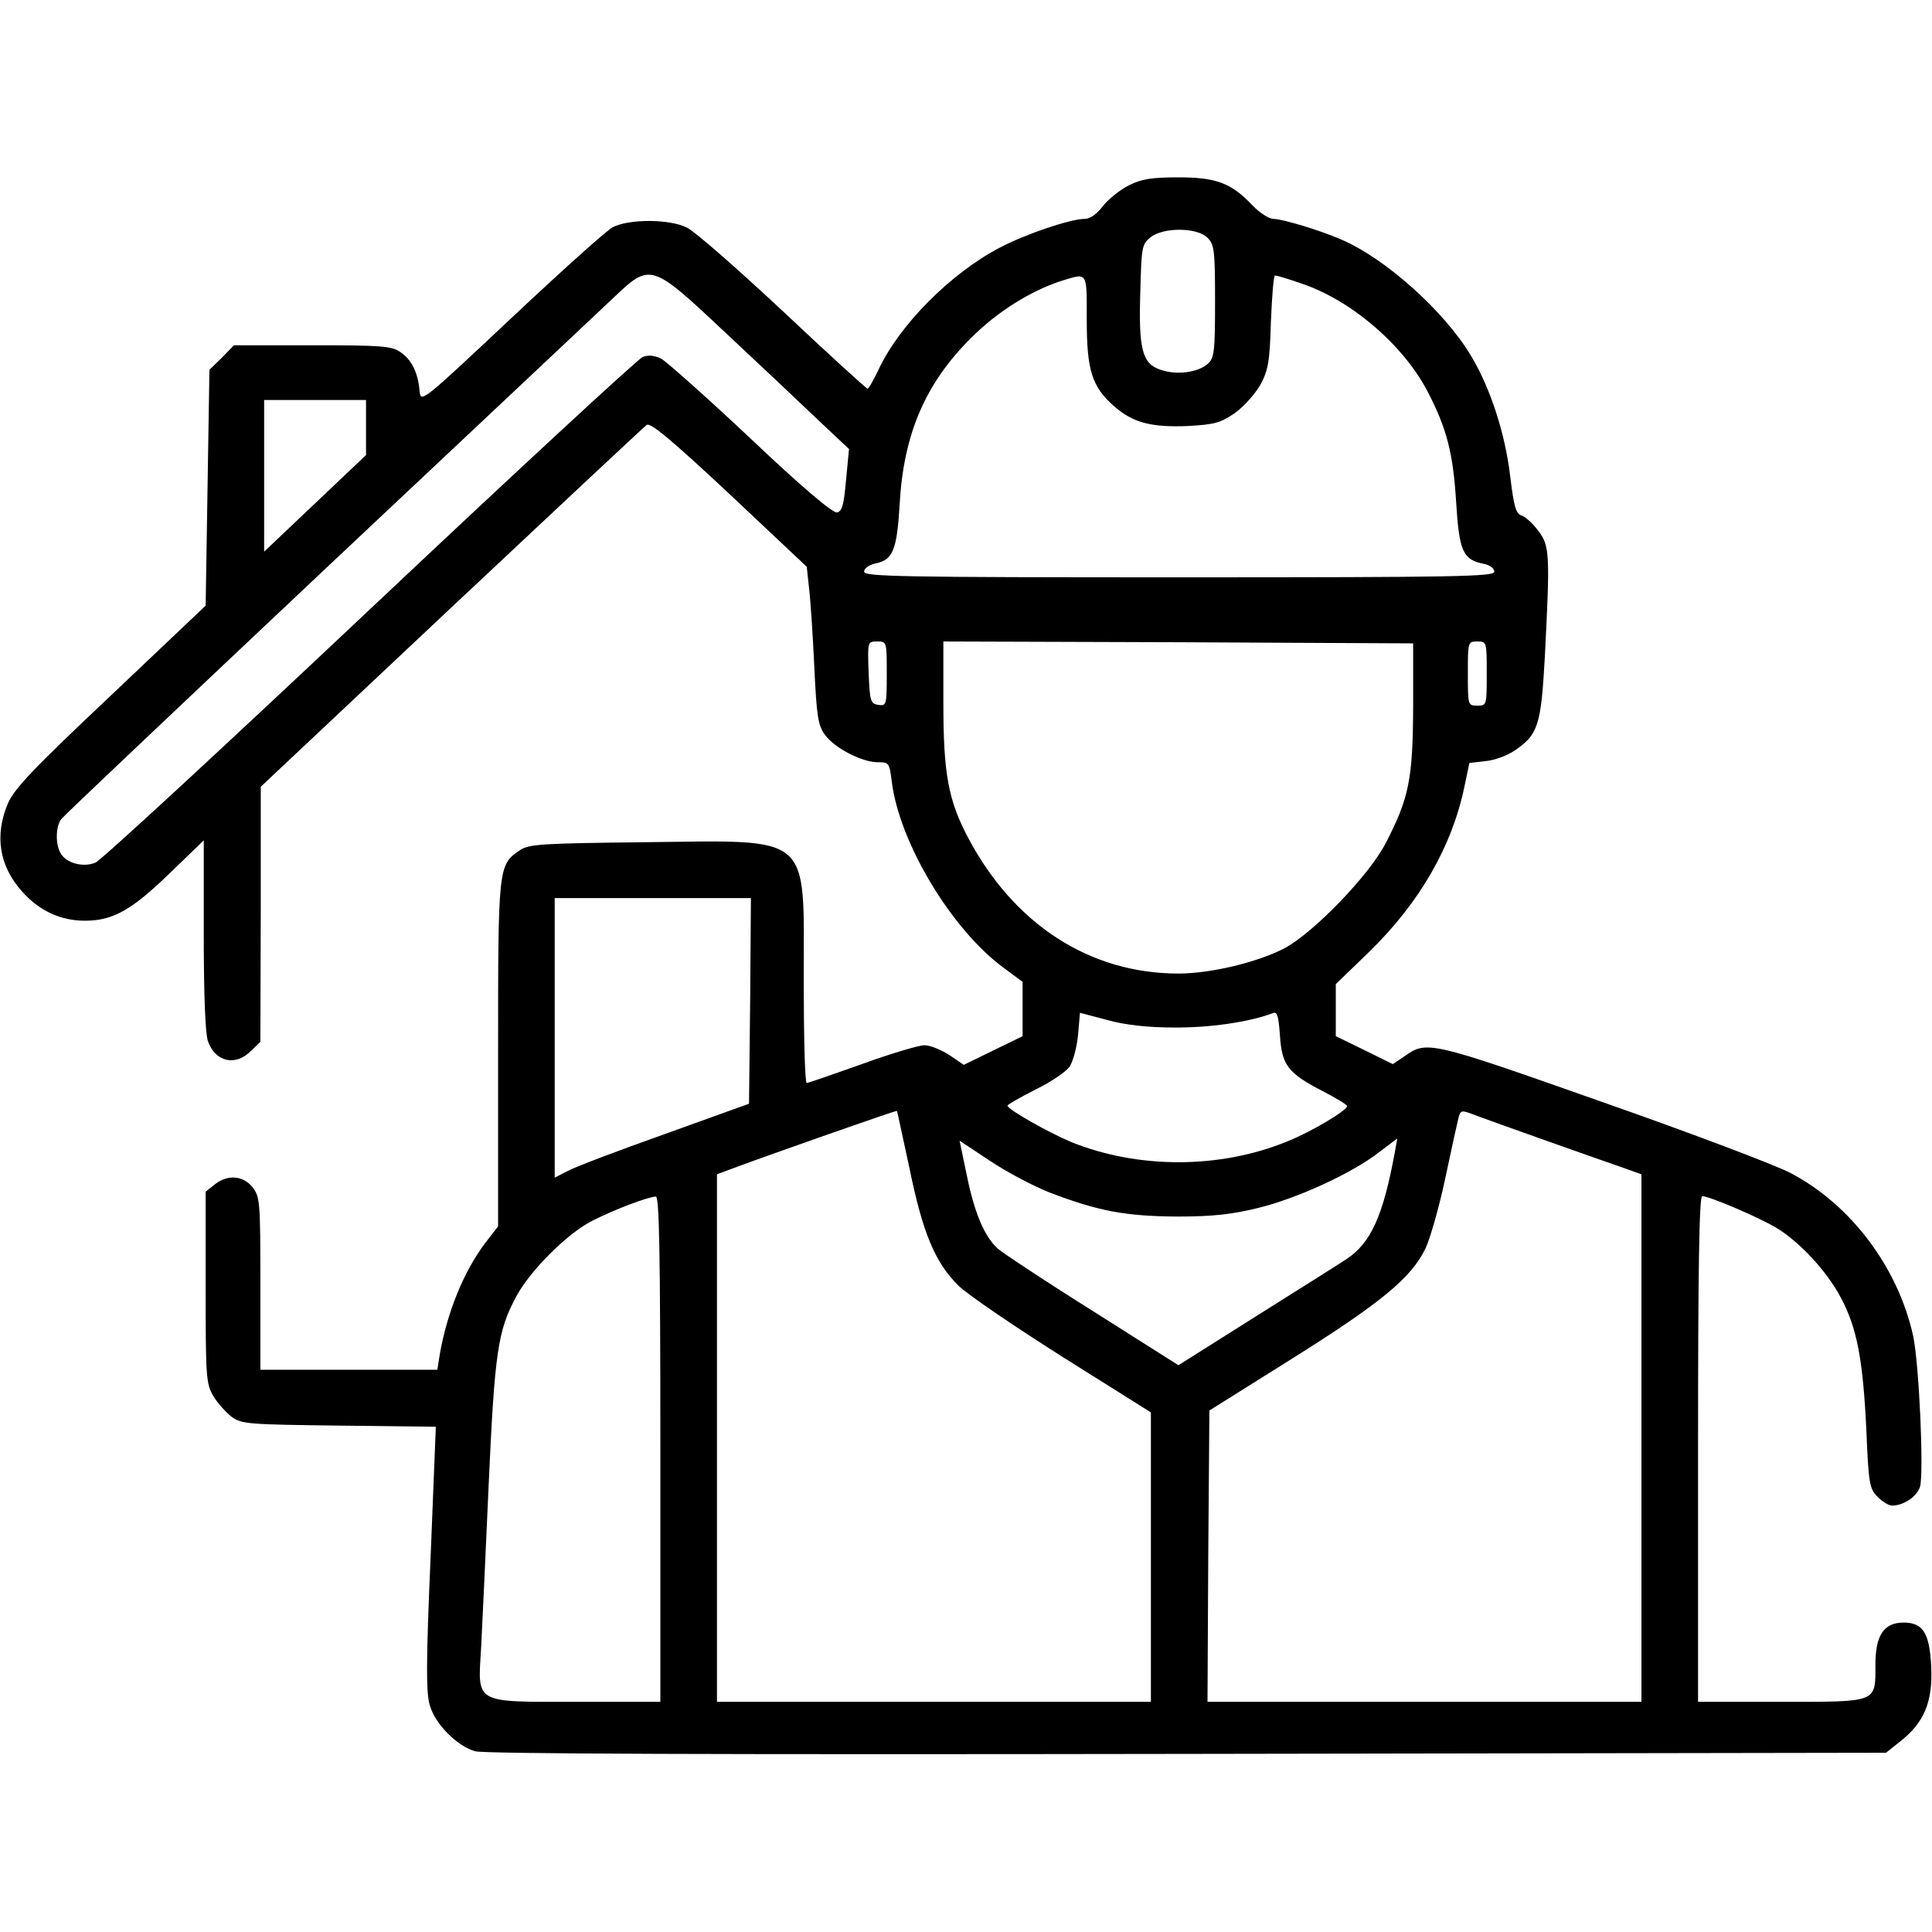 <?xml version="1.0" standalone="no"?>
<!DOCTYPE svg PUBLIC "-//W3C//DTD SVG 20010904//EN"
 "http://www.w3.org/TR/2001/REC-SVG-20010904/DTD/svg10.dtd">
<svg version="1.0" xmlns="http://www.w3.org/2000/svg"
 width="512pt" height="512pt" viewBox="0 0 512 512"
 preserveAspectRatio="xMidYMid meet">

<g transform="translate(0,512) scale(0.1,-0.1)"
fill="#000000" stroke="none">
<path d="M2992 4629 c-24 -12 -55 -37 -69 -55 -16 -21 -34 -34 -48 -34 -38 0
-156 -40 -225 -76 -130 -68 -266 -204 -322 -324 -13 -27 -25 -49 -29 -50 -3 0
-104 92 -224 205 -121 113 -235 213 -255 222 -46 23 -153 23 -196 1 -17 -9
-138 -118 -270 -242 -235 -221 -239 -224 -242 -193 -4 49 -21 84 -51 104 -23
16 -50 18 -233 18 l-208 0 -32 -33 -33 -32 -5 -313 -5 -312 -251 -238 c-208
-196 -255 -246 -273 -286 -36 -85 -23 -166 37 -233 46 -52 103 -78 167 -78 74
0 124 28 225 126 l90 87 0 -250 c0 -157 4 -262 11 -282 19 -55 73 -68 114 -26
l25 24 1 338 0 338 505 475 c278 261 511 479 518 484 10 7 68 -42 219 -183
l205 -193 6 -56 c4 -32 10 -125 14 -209 6 -130 10 -156 28 -180 25 -35 98 -73
140 -73 30 0 31 -2 37 -49 19 -162 158 -394 297 -496 l50 -37 0 -72 0 -72 -78
-38 -78 -38 -38 26 c-22 14 -51 26 -66 26 -15 0 -89 -22 -166 -50 -76 -27
-142 -50 -146 -50 -5 0 -8 123 -8 274 0 392 27 369 -425 364 -270 -3 -303 -5
-327 -21 -58 -39 -58 -43 -58 -541 l0 -456 -34 -44 c-57 -75 -102 -186 -121
-298 l-6 -38 -234 0 -235 0 0 229 c0 216 -1 230 -21 255 -25 31 -66 34 -100 7
l-24 -19 0 -254 c0 -235 1 -255 20 -287 11 -19 33 -43 48 -55 27 -20 42 -21
285 -24 l257 -3 -14 -349 c-12 -276 -12 -357 -2 -389 14 -50 72 -108 120 -122
24 -7 632 -9 1888 -7 l1851 3 39 31 c62 49 85 104 81 195 -4 90 -21 119 -73
119 -53 0 -75 -34 -75 -112 0 -101 8 -98 -251 -98 l-219 0 0 670 c0 474 3 670
11 670 20 0 157 -59 200 -86 61 -38 132 -115 168 -184 42 -79 58 -162 67 -349
6 -143 8 -156 30 -178 13 -13 30 -23 38 -23 30 0 65 23 74 49 11 33 -2 326
-18 401 -40 181 -165 348 -326 432 -38 20 -262 105 -499 188 -459 162 -464
163 -524 120 l-30 -20 -75 37 -76 37 0 69 0 69 89 86 c134 131 219 279 252
438 l13 62 43 5 c24 2 58 15 77 28 62 42 70 66 80 249 14 274 13 294 -18 334
-14 19 -34 37 -44 40 -15 5 -20 24 -30 105 -13 111 -52 232 -103 317 -70 118
-227 259 -344 309 -57 25 -157 55 -181 55 -11 0 -36 16 -55 36 -56 59 -96 74
-196 74 -70 0 -97 -4 -131 -21z m208 -139 c18 -18 20 -33 20 -168 0 -133 -2
-151 -19 -166 -26 -23 -82 -31 -125 -16 -49 16 -59 53 -54 209 3 115 4 124 27
142 33 27 123 27 151 -1z m-1277 -252 c89 -83 199 -187 244 -230 l83 -78 -8
-83 c-6 -66 -10 -82 -24 -85 -11 -2 -92 66 -228 195 -116 109 -223 204 -237
212 -18 9 -34 11 -50 5 -12 -5 -338 -306 -723 -669 -385 -363 -712 -665 -727
-671 -33 -14 -79 -1 -93 26 -14 25 -12 72 3 90 7 9 325 310 707 670 382 359
723 680 757 712 97 92 99 91 296 -94z m957 35 c0 -136 14 -178 73 -230 49 -43
98 -56 195 -52 70 4 86 8 124 34 24 17 54 51 68 75 21 39 25 61 28 168 3 67 7
122 11 122 4 0 35 -9 69 -21 132 -44 270 -162 335 -286 51 -98 68 -163 76
-295 8 -129 18 -151 72 -162 17 -3 29 -12 29 -21 0 -13 -93 -15 -835 -15 -742
0 -835 2 -835 15 0 9 13 18 31 22 45 9 56 36 63 154 10 188 68 323 190 444 70
70 159 125 240 151 69 21 66 26 66 -103z m-1910 -286 l0 -73 -135 -128 -135
-128 0 201 0 201 135 0 135 0 0 -73z m1380 -653 c0 -83 -1 -85 -22 -82 -21 3
-23 9 -26 86 -3 82 -3 82 23 82 25 0 25 -1 25 -86z m1395 -89 c-1 -191 -11
-240 -73 -360 -44 -85 -191 -237 -268 -278 -71 -37 -195 -67 -281 -67 -235 0
-436 130 -558 361 -52 99 -65 169 -65 357 l0 162 623 -2 622 -3 0 -170z m195
90 c0 -84 0 -85 -25 -85 -25 0 -25 1 -25 85 0 84 0 85 25 85 25 0 25 -1 25
-85z m-1952 -867 l-3 -273 -225 -81 c-124 -44 -240 -88 -257 -98 l-33 -17 0
371 0 370 260 0 260 0 -2 -272z m1122 -71 c93 -1 200 14 263 38 12 5 15 -6 19
-59 5 -79 21 -100 114 -148 35 -18 64 -36 64 -39 0 -12 -96 -69 -159 -94 -178
-73 -394 -73 -571 -2 -62 26 -170 87 -170 97 0 3 34 22 75 43 41 20 82 48 90
61 9 14 19 52 22 84 l5 58 72 -19 c46 -13 107 -20 176 -20z m-700 -372 c35
-172 68 -251 130 -312 23 -23 148 -108 276 -189 l234 -147 0 -384 0 -383 -575
0 -575 0 0 699 0 699 43 16 c91 34 432 154 434 152 1 -1 15 -69 33 -151z
m1685 73 c94 -33 189 -67 213 -75 l42 -15 0 -699 0 -699 -575 0 -575 0 2 386
3 386 220 138 c234 147 315 213 353 292 12 26 36 109 52 185 16 76 32 148 35
160 5 20 8 21 33 12 15 -6 104 -38 197 -71z m-1314 -138 c130 -50 202 -63 339
-64 95 0 146 6 215 23 102 25 247 91 319 147 l49 37 -7 -39 c-31 -167 -63
-238 -128 -281 -18 -12 -126 -80 -239 -151 l-206 -130 -229 145 c-126 79 -239
154 -251 165 -35 33 -61 95 -81 194 l-19 91 80 -53 c43 -29 115 -67 158 -84z
m-1031 -680 l0 -670 -220 0 c-276 0 -264 -7 -255 143 3 56 12 251 20 432 16
352 24 408 73 499 37 69 136 168 202 201 57 29 146 63 168 64 9 1 12 -139 12
-669z"/>
</g>
</svg>
